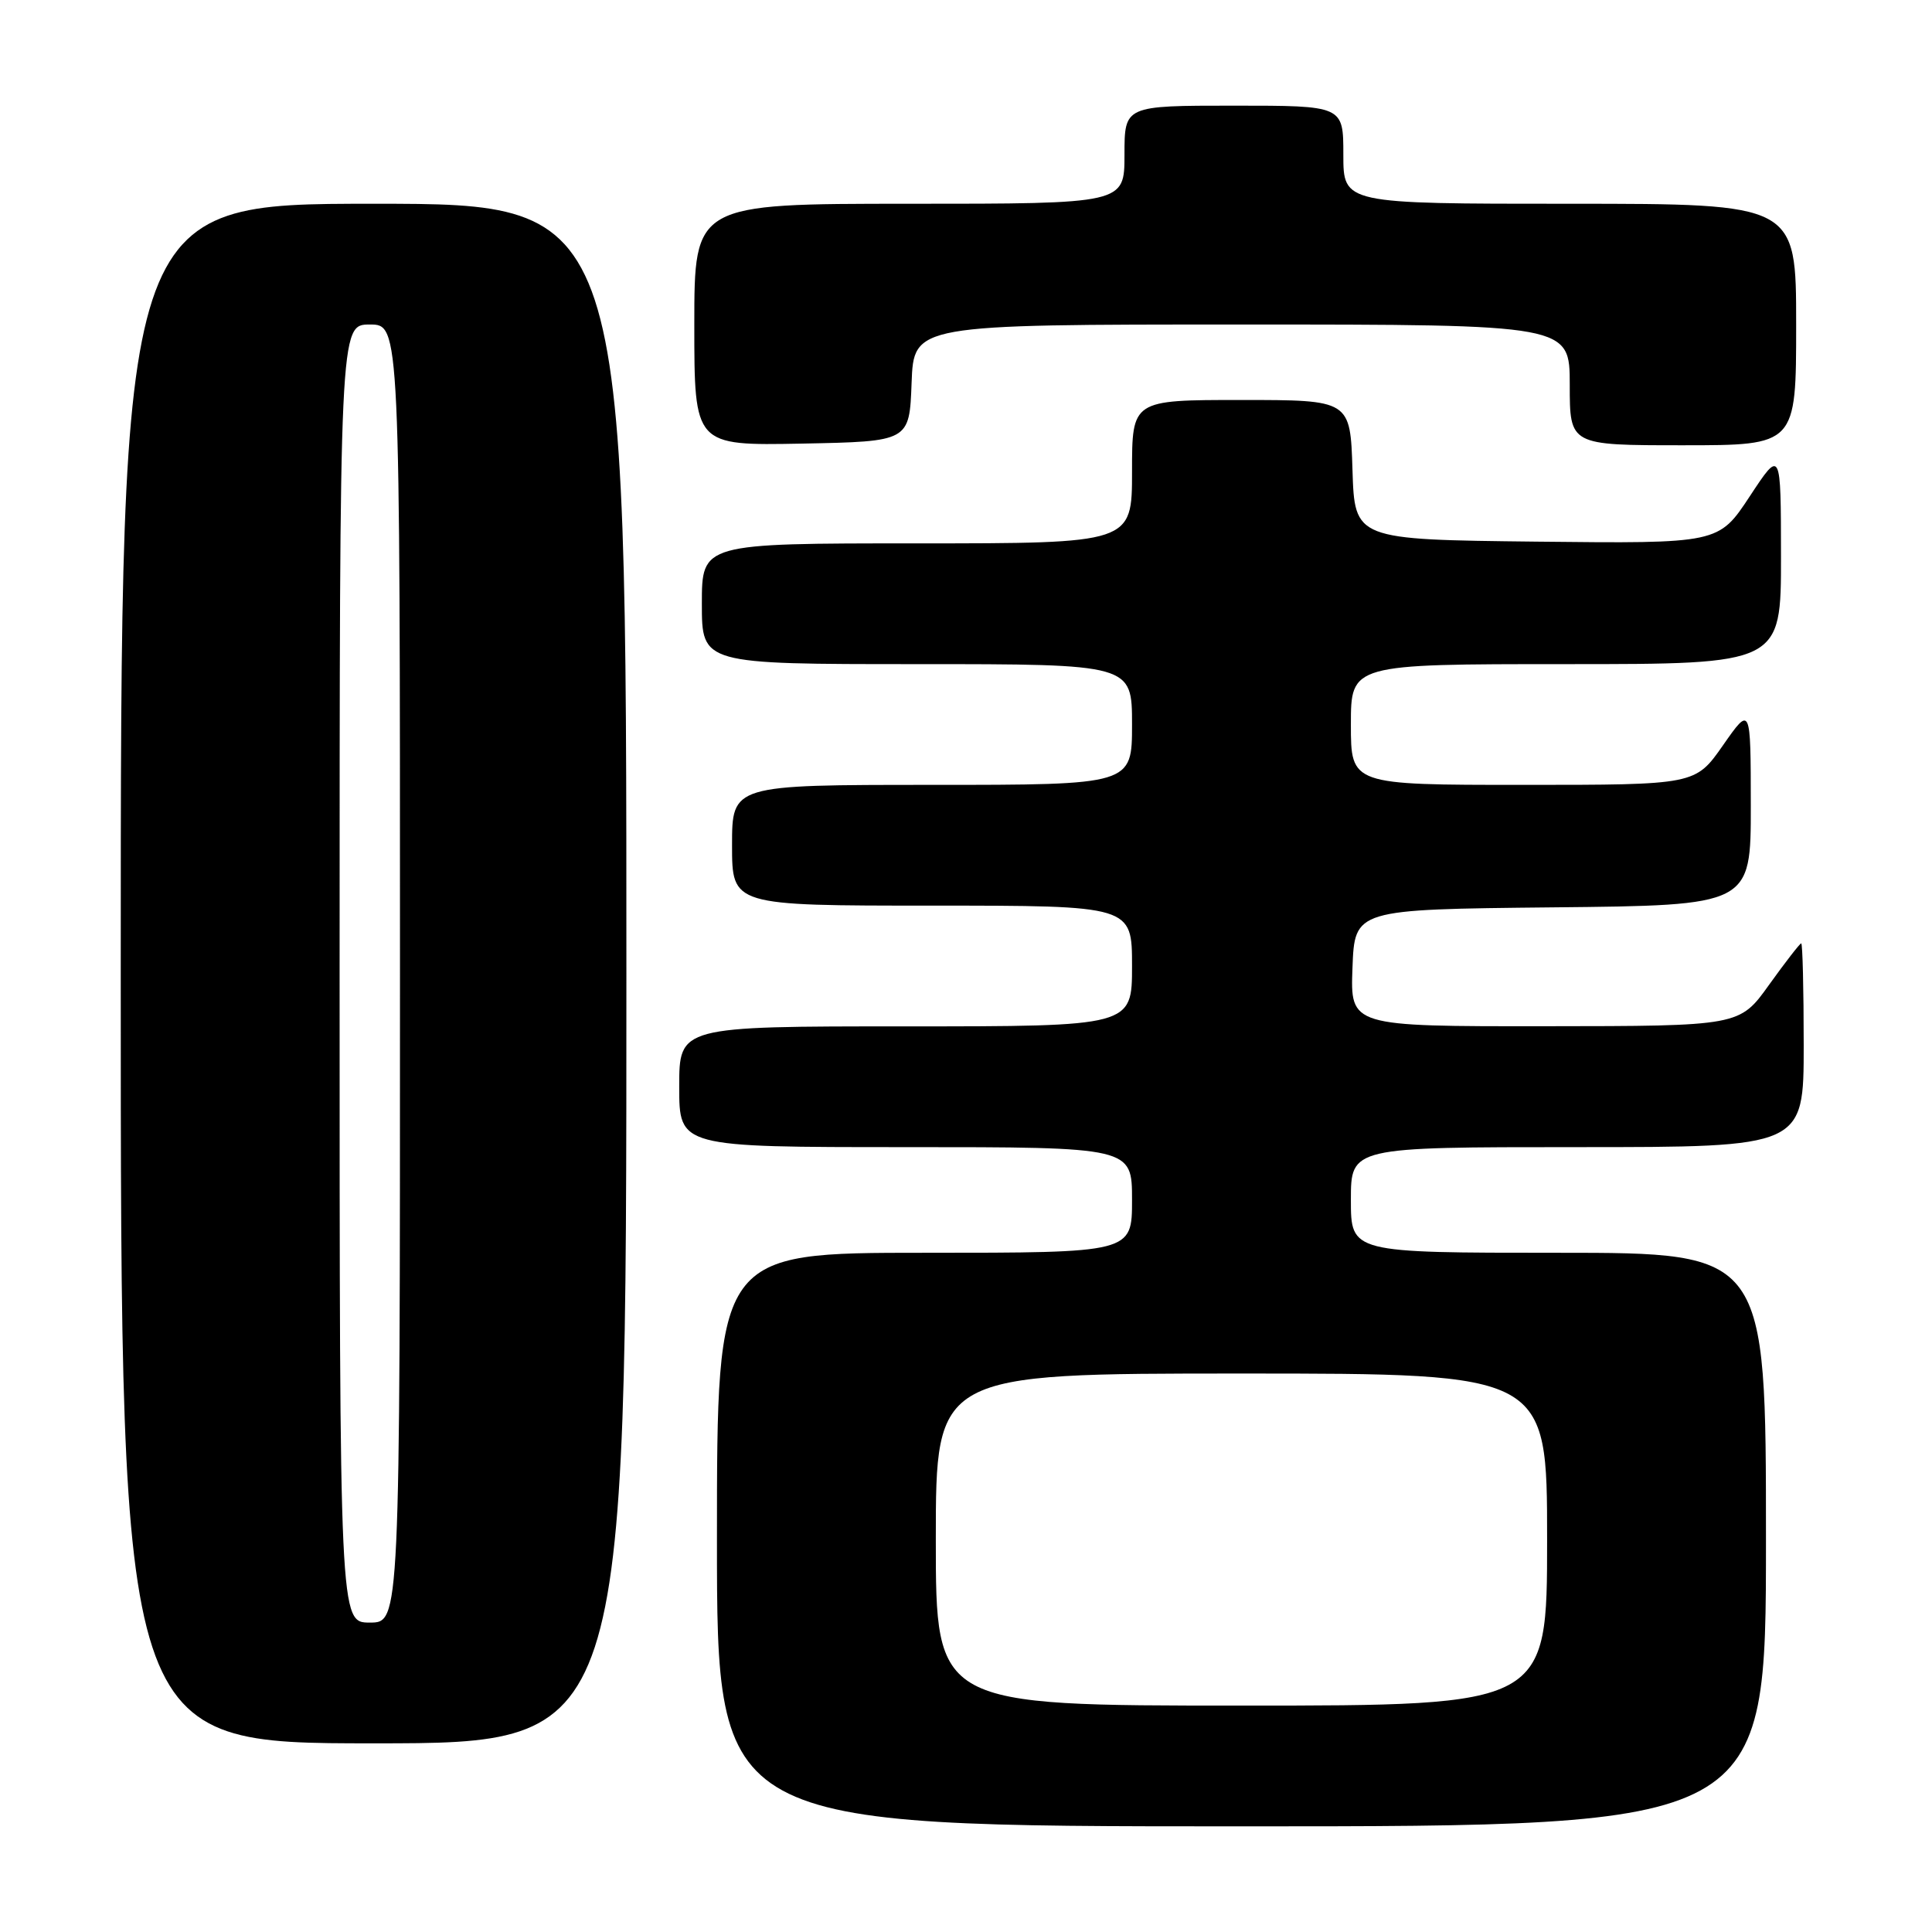 <?xml version="1.0" encoding="UTF-8" standalone="no"?>
<!DOCTYPE svg PUBLIC "-//W3C//DTD SVG 1.1//EN" "http://www.w3.org/Graphics/SVG/1.1/DTD/svg11.dtd" >
<svg xmlns="http://www.w3.org/2000/svg" xmlns:xlink="http://www.w3.org/1999/xlink" version="1.1" viewBox="0 0 256 256">
 <g >
 <path fill="currentColor"
d=" M 234.00 204.00 C 234.00 166.00 234.00 166.00 206.50 166.00 C 179.00 166.00 179.00 166.00 179.00 159.00 C 179.00 152.00 179.00 152.00 209.00 152.00 C 239.00 152.00 239.00 152.00 239.00 138.50 C 239.00 131.07 238.85 125.00 238.67 125.00 C 238.50 125.00 236.58 127.47 234.42 130.48 C 230.50 135.96 230.50 135.96 204.71 135.98 C 178.92 136.00 178.92 136.00 179.21 128.25 C 179.50 120.50 179.50 120.50 205.75 120.23 C 232.00 119.97 232.00 119.97 231.99 106.73 C 231.98 93.50 231.98 93.50 228.31 98.75 C 224.64 104.00 224.64 104.00 201.82 104.00 C 179.00 104.00 179.00 104.00 179.00 96.00 C 179.00 88.00 179.00 88.00 207.50 88.00 C 236.00 88.00 236.00 88.00 235.99 73.75 C 235.98 59.50 235.98 59.50 231.85 65.77 C 227.72 72.03 227.72 72.03 203.61 71.77 C 179.50 71.50 179.50 71.50 179.21 62.25 C 178.92 53.00 178.92 53.00 164.46 53.00 C 150.00 53.00 150.00 53.00 150.00 62.50 C 150.00 72.00 150.00 72.00 121.50 72.00 C 93.00 72.00 93.00 72.00 93.00 80.00 C 93.00 88.00 93.00 88.00 121.50 88.00 C 150.00 88.00 150.00 88.00 150.00 96.00 C 150.00 104.00 150.00 104.00 123.50 104.00 C 97.00 104.00 97.00 104.00 97.00 112.00 C 97.00 120.00 97.00 120.00 123.50 120.00 C 150.00 120.00 150.00 120.00 150.00 128.00 C 150.00 136.00 150.00 136.00 120.00 136.00 C 90.00 136.00 90.00 136.00 90.00 144.00 C 90.00 152.00 90.00 152.00 120.00 152.00 C 150.00 152.00 150.00 152.00 150.00 159.00 C 150.00 166.00 150.00 166.00 122.50 166.00 C 95.00 166.00 95.00 166.00 95.00 204.00 C 95.00 242.00 95.00 242.00 164.50 242.00 C 234.00 242.00 234.00 242.00 234.00 204.00 Z  M 83.00 129.00 C 83.00 27.00 83.00 27.00 49.50 27.00 C 16.00 27.00 16.00 27.00 16.00 129.00 C 16.00 231.00 16.00 231.00 49.50 231.00 C 83.00 231.00 83.00 231.00 83.00 129.00 Z  M 120.79 50.75 C 121.08 43.00 121.08 43.00 164.54 43.00 C 208.00 43.00 208.00 43.00 208.00 51.00 C 208.00 59.00 208.00 59.00 223.00 59.00 C 238.00 59.00 238.00 59.00 238.00 43.00 C 238.00 27.00 238.00 27.00 208.00 27.00 C 178.00 27.00 178.00 27.00 178.00 20.50 C 178.00 14.00 178.00 14.00 163.50 14.00 C 149.00 14.00 149.00 14.00 149.00 20.50 C 149.00 27.00 149.00 27.00 120.50 27.00 C 92.00 27.00 92.00 27.00 92.00 43.03 C 92.00 59.05 92.00 59.05 106.25 58.78 C 120.50 58.50 120.50 58.50 120.79 50.75 Z  M 124.00 204.00 C 124.00 182.00 124.00 182.00 164.50 182.00 C 205.00 182.00 205.00 182.00 205.00 204.00 C 205.00 226.00 205.00 226.00 164.50 226.00 C 124.00 226.00 124.00 226.00 124.00 204.00 Z  M 45.00 129.00 C 45.00 43.00 45.00 43.00 49.00 43.00 C 53.00 43.00 53.00 43.00 53.00 129.00 C 53.00 215.00 53.00 215.00 49.00 215.00 C 45.00 215.00 45.00 215.00 45.00 129.00 Z "/>
</g>
</svg>